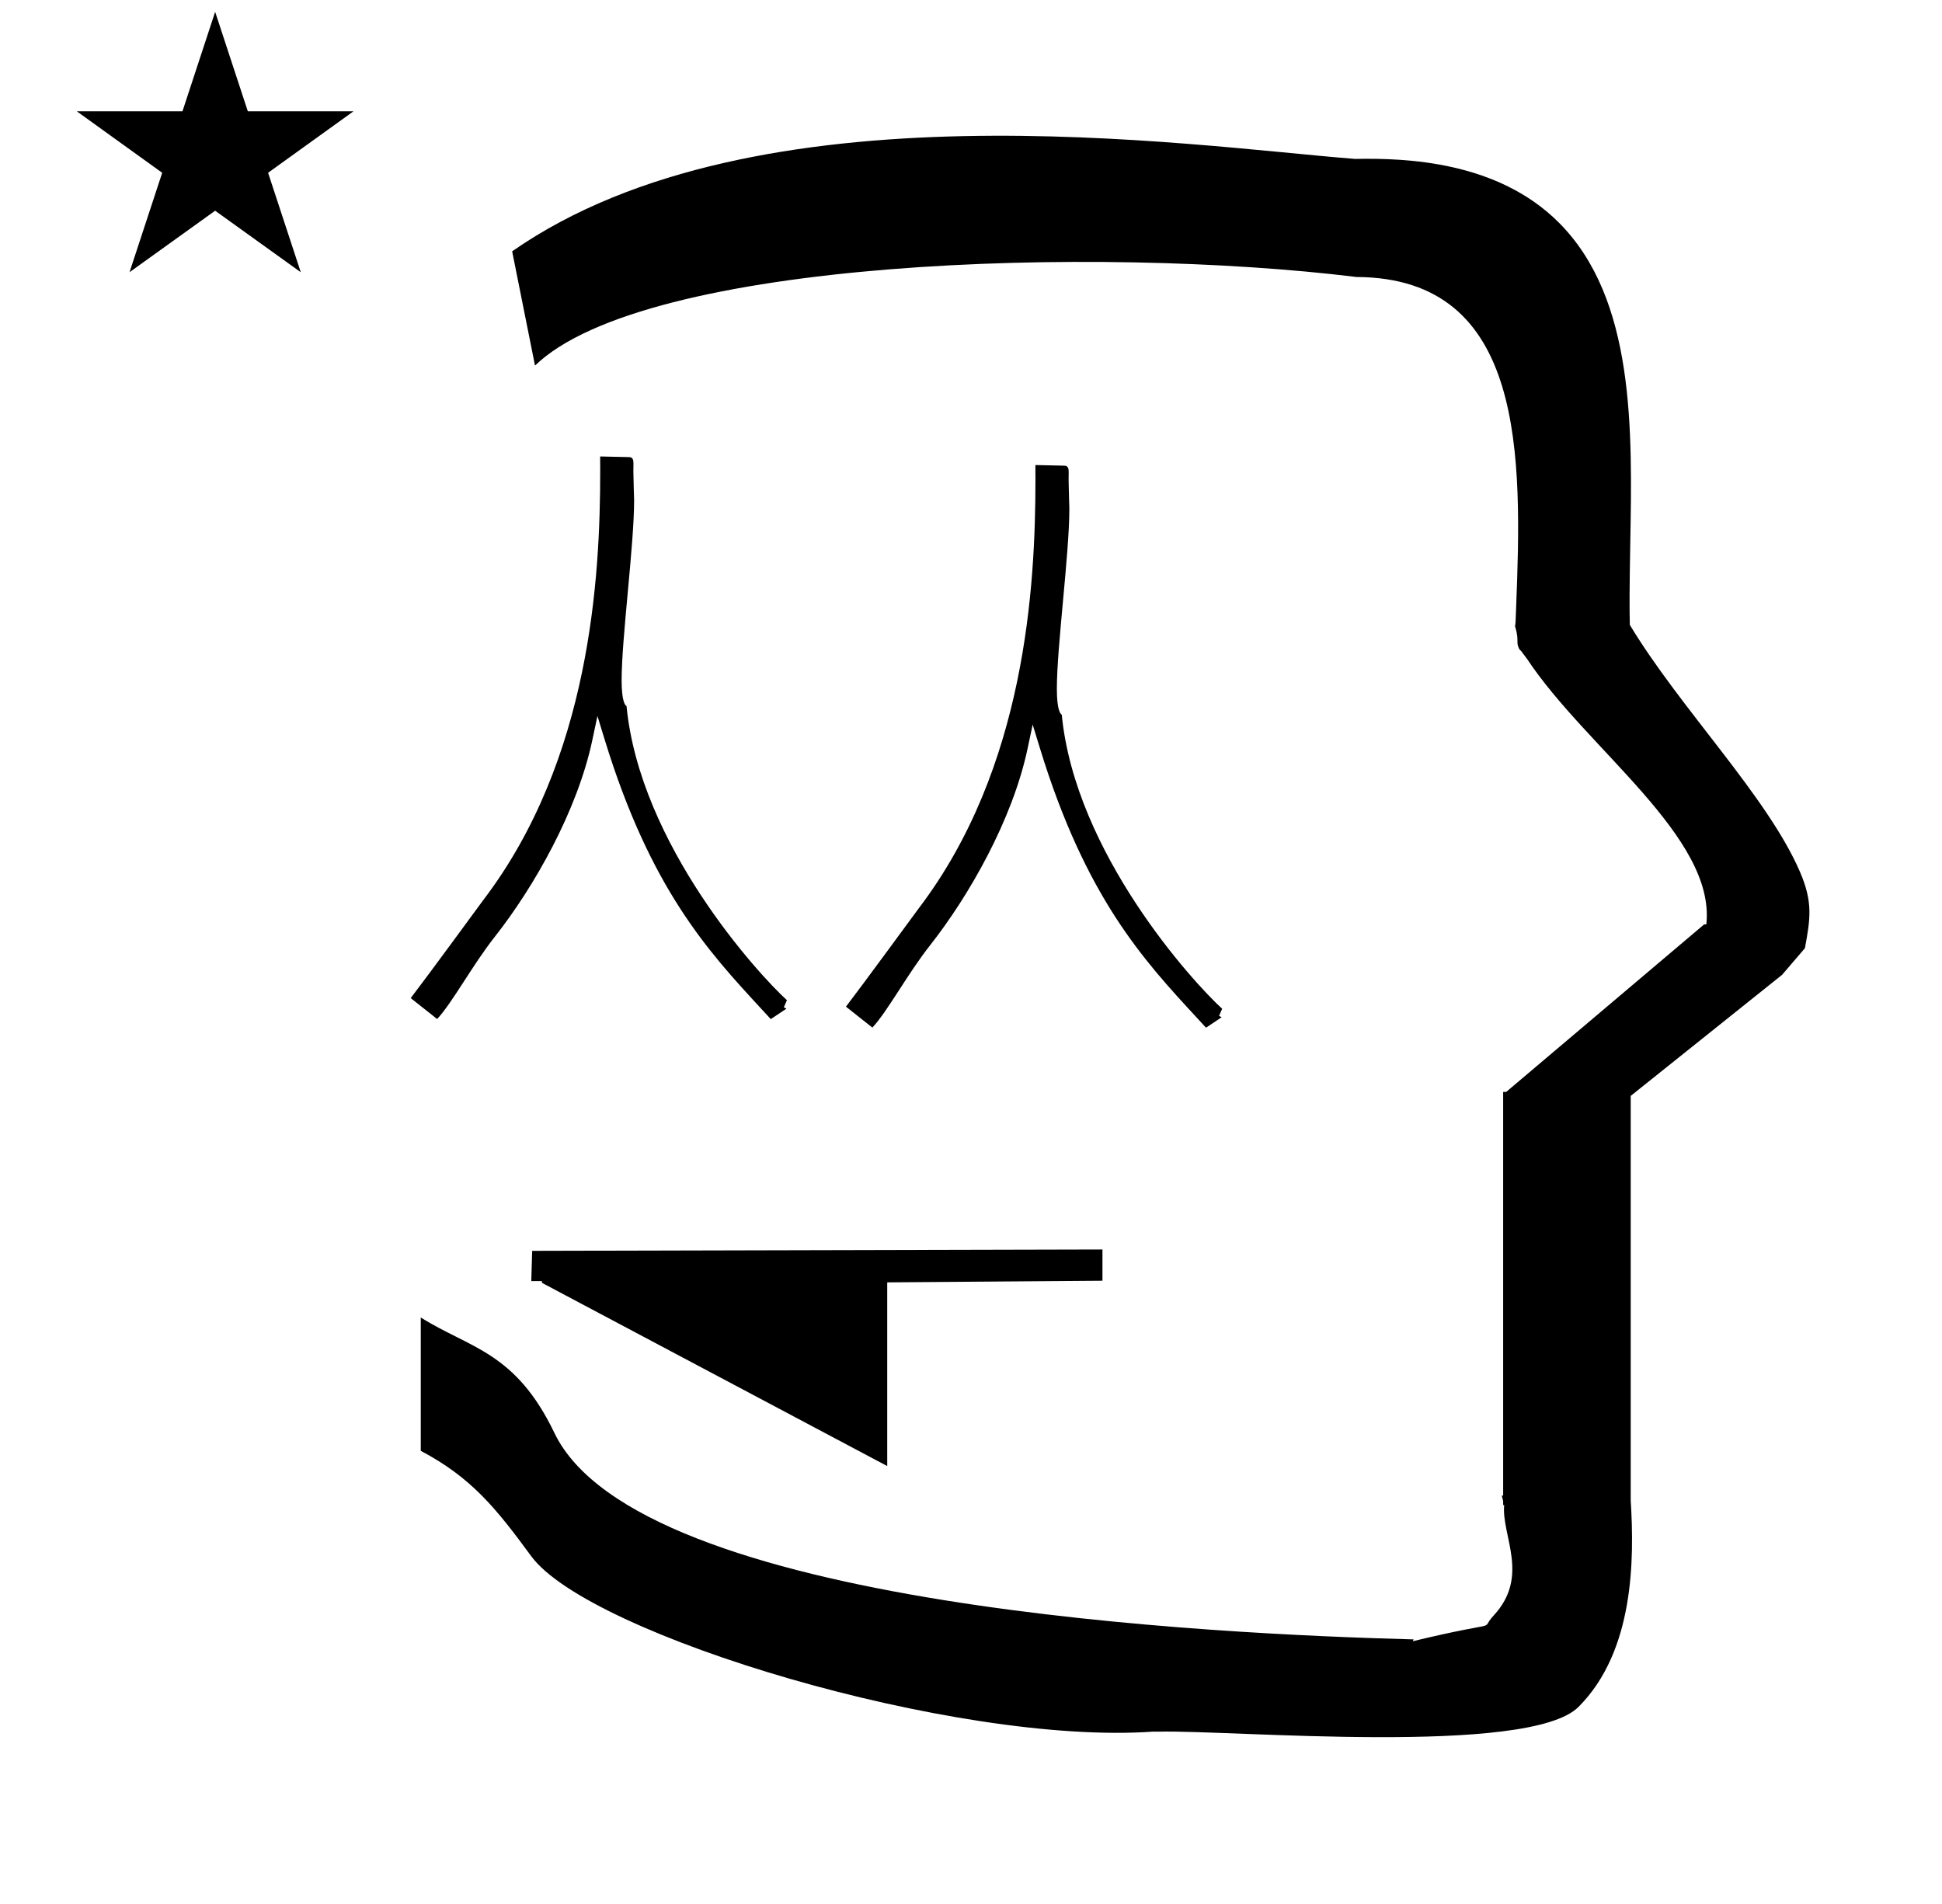 <?xml version="1.0" standalone="no"?>
<!DOCTYPE svg PUBLIC "-//W3C//DTD SVG 1.1//EN" "http://www.w3.org/Graphics/SVG/1.1/DTD/svg11.dtd" >
<svg xmlns="http://www.w3.org/2000/svg" xmlns:xlink="http://www.w3.org/1999/xlink" version="1.1" viewBox="-10 0 1020 1000">
  <g transform="matrix(1 0 0 -1 0 800)">
   <path fill="currentColor"
d="M30.324 741.553h55.515l17.161 52.226l17.16 -52.226h55.516l-44.867 -32.296l17.161 -52.225l-44.97 32.296l-44.971 -32.296l17.161 52.225zM271 608l-12 60c128.725 89.788 355.203 55.363 442.457 48.56
c0 -0.011 0.001 -0.021 0.001 -0.032c27.446 0.582 75.186 -1.321 107.268 -33.403c40.14 -40.14 38.615 -108.841 37.525 -169.365c-0.396 -21.926 -0.434 -33.24 -0.222 -41.946
c26.379 -43.828 72.168 -89.959 89.325 -129.607c6.951 -16.064 5.492 -24.764 2.646 -40.205l-12 -14l-79.501 -63.577v-212.431c1.939 -31.087 1.824 -79.241 -27.416 -108.48c-26.032 -26.032 -182.507 -12.02 -220.584 -13.005
l-2.901 0.013c-103.732 -7.3 -296.108 50.602 -326.603 92.172c-18.506 25.227 -31.401 41.253 -57.995 55.309v70.037c25.817 -16.263 49.624 -17.807 70.19 -60.636c44.219 -92.082 349.455 -105.734 451.309 -108.438l-0.499 -0.963
c50 12 34.151 4.481 42.535 13.536c19.177 20.712 3.979 41.969 5.508 57.965h-0.542v2.149c-0.254 0.99 -0.501 1.941 -0.738 2.849h0.738v207.174v3.487v1.339h1.582l104 88h1.133
c4.983 45.895 -62.838 92.129 -94.216 139.501l-3 4l-1 1c-2.021 3.992 0.044 4.025 -2.084 11.56c-0.037 0.131 -0.189 0.247 -0.175 0.367l0.259 2.072l0.064 1.499
c0.01 0.227 0.15 3.896 0.242 6.244c3.114 79.152 5.197 173.389 -83.815 173.771c-136.35 16.746 -373.536 9.534 -431.49 -46.514zM551.66 532.759c0 0.151 -0.393 12.197 -0.393 15.145
c0 2.181 0.042 4.204 0.042 4.247c0 1.665 -0.31 3.226 -2.167 3.265l-15.324 0.339c0.019 -2.516 0.031 -5.131 0.031 -7.841c0 -55.763 -5.158 -151.24 -61.321 -225.016
c-0.39 -0.512 -29.348 -40.084 -38.205 -51.611c1.212 -0.965 1.212 -0.965 13.88 -10.993c7.979 8.531 18.321 28.007 30.32 43.244c20.553 26.102 43.295 66.056 51.169 103.16l2.705 12.745l3.821 -12.456
c24.044 -78.366 54.293 -111.077 82.382 -141.486l4.84 -5.253l8.209 5.474l-1.346 0.751c0.541 1.237 1.082 2.476 1.623 3.713c-15.239 13.84 -77.194 81.741 -84.248 154.453c-0.555 0.265 -2.58 2.023 -2.58 13.575
c0 22.36 6.562 70.786 6.562 94.546zM323.06 537.259c0 0.151 -0.393 12.197 -0.393 15.145c0 2.181 0.043 4.204 0.043 4.247c0 1.665 -0.31 3.226 -2.167 3.265l-15.325 0.339
c0.02 -2.516 0.031 -5.131 0.031 -7.841c0 -55.763 -5.157 -151.24 -61.321 -225.016c-0.389 -0.512 -29.347 -40.084 -38.205 -51.611c1.212 -0.965 1.212 -0.965 13.88 -10.993
c7.979 8.531 18.322 28.007 30.32 43.244c20.553 26.102 43.296 66.056 51.17 103.16l2.704 12.745l3.822 -12.456c24.044 -78.366 54.292 -111.077 82.381 -141.486l4.84 -5.253l8.21 5.474l-1.346 0.751
c0.541 1.237 1.081 2.476 1.622 3.713c-15.239 13.84 -77.194 81.741 -84.248 154.453c-0.555 0.265 -2.579 2.023 -2.579 13.575c0 22.36 6.561 70.786 6.561 94.546zM269.521 143.04l-0.48 -15.9h5.6v-0.899
l181.36 -96.24v96.48l113.04 0.86v16.42z" />
  </g>

</svg>
